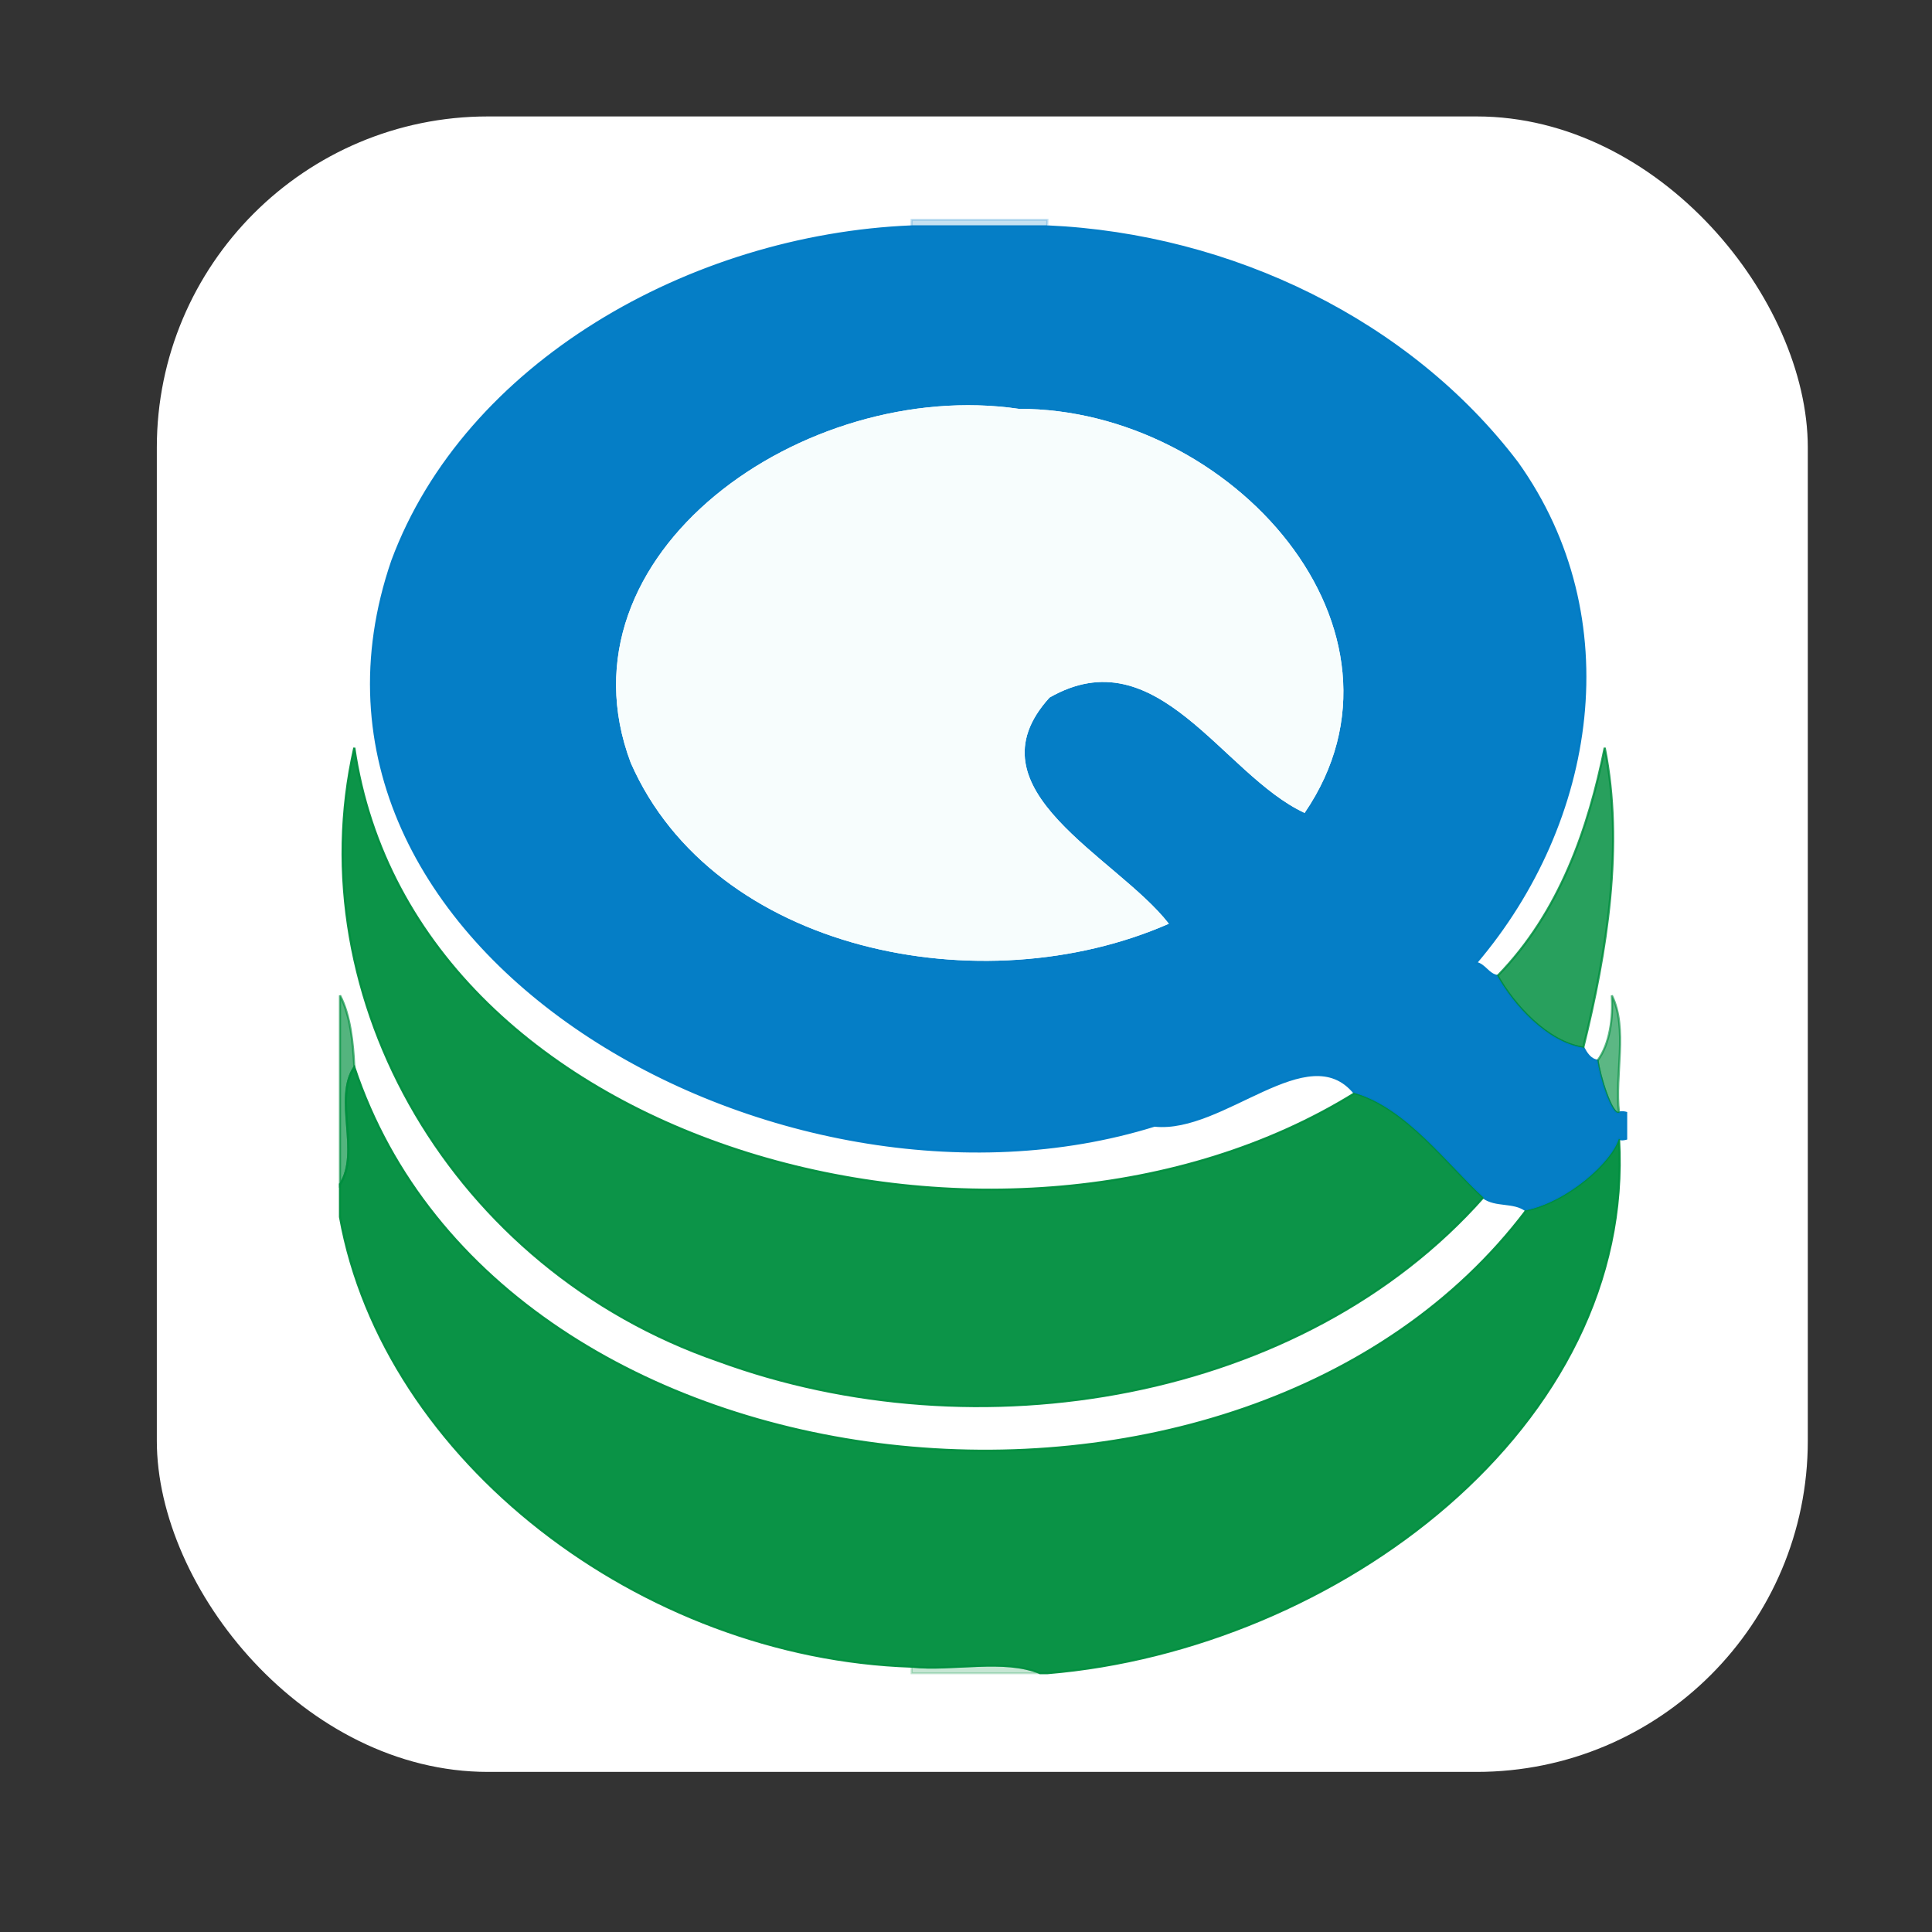 <?xml version="1.0" encoding="UTF-8" standalone="no"?>
<!-- Created with Inkscape (http://www.inkscape.org/) -->

<svg
   width="1024"
   height="1024"
   viewBox="0 0 270.933 270.933"
   version="1.1"
   id="svg1"
   inkscape:export-filename="qStudio-rrect1.png"
   inkscape:export-xdpi="241.94"
   inkscape:export-ydpi="241.94"
   inkscape:version="1.3.2 (091e20e, 2023-11-25)"
   sodipodi:docname="qStudio-in-rrect.svg"
   xmlns:inkscape="http://www.inkscape.org/namespaces/inkscape"
   xmlns:sodipodi="http://sodipodi.sourceforge.net/DTD/sodipodi-0.dtd"
   xmlns="http://www.w3.org/2000/svg"
   xmlns:svg="http://www.w3.org/2000/svg">
  <rect x="0" y="0" width="270.933" height="270.933" fill="#333333" stroke="none"/>
  <sodipodi:namedview
     id="namedview1"
     pagecolor="#ffffff"
     bordercolor="#666666"
     borderopacity="1.0"
     inkscape:showpageshadow="2"
     inkscape:pageopacity="0.0"
     inkscape:pagecheckerboard="0"
     inkscape:deskcolor="#d1d1d1"
     inkscape:document-units="mm"
     inkscape:zoom="0.4204826"
     inkscape:cx="367.43494"
     inkscape:cy="529.15388"
     inkscape:window-width="1496"
     inkscape:window-height="680"
     inkscape:window-x="6"
     inkscape:window-y="118"
     inkscape:window-maximized="0"
     inkscape:current-layer="layer1" />
  <defs
     id="defs1" />
  <g
     inkscape:label="Layer 1"
     inkscape:groupmode="layer"
     id="layer1">
    <rect
       style="fill:#ffffff;fill-opacity:1;stroke:none;stroke-width:1.26;stroke-miterlimit:10;stroke-opacity:1"
       id="rect1"
       width="231.524"
       height="232.153"
       x="21.992"
       y="16.329"
       ry="46.436" />
    <g
       id="g28"
       transform="matrix(1.002,0,0,0.914,47.681,30.827)">
      <g
         fill="None"
         fill-opacity="0"
         stroke="#000002"
         stroke-opacity="0"
         stroke-width="0.3"
         id="g2">
        <path
           d="m 0,119 c 1.45,3.03 1.84,7.28 2,11 20.64,67.94 124.41,79.43 164,22 -1.77,-1.45 -4.22,-0.57 -6,-2 C 134.69,181.31 89.13,189.65 52.93,175.07 15.83,161 -5.97,119.58 2,81 c 8.33,62.28 91.73,85.81 140,53 -6.53,-8.76 -18.4,6.12 -28.01,4.99 C 61.45,156.9 -11.3,111.75 7.32,52.32 17.56,22.05 49.02,2.4 80,1 79.96,1 80,0 80,0 H 0 Z"
           id="path1" />
      </g>
      <g
         fill="None"
         fill-opacity="0"
         stroke="#007cc5"
         stroke-opacity="0.23"
         stroke-width="0.3"
         id="g3">
        <path
           d="m 80,1 c 6.33,0 12.67,0 19,0 -0.04,0 0,-1 0,-1 H 80 c 0,0 -0.04,1 0,1 z"
           id="path2" />
      </g>
      <g
         fill="None"
         fill-opacity="0"
         stroke="#000002"
         stroke-opacity="0"
         stroke-width="0.3"
         id="g4">
        <path
           d="m 99,1 c 25.82,1.26 50.74,14.59 65.75,36.25 15.51,23.8 11.04,55.1 -5.75,76.75 1.25,0.3 1.71,1.83 3,2 8.78,-9.85 12.75,-22.82 15,-35 2.73,14.89 0.29,31.44 -3,46 0.41,0.83 0.97,1.87 2,2 1.75,-2.62 2.18,-6.53 2,-10 2.27,5.09 0.38,12.16 1,18 0.39,-0.21 1,0 1,0 V 0 H 99 c 0,0 -0.04,1 0,1 z"
           id="path3" />
      </g>
      <g
         fill="None"
         fill-opacity="0"
         stroke="#007cc5"
         stroke-opacity="0.98"
         stroke-width="0.3"
         id="g5">
        <path
           d="m 142,134 c 7.24,2.27 13.06,11.07 18,16 1.78,1.43 4.23,0.55 6,2 5.89,-1.37 12,-7.41 13,-11 0.39,0.21 1,0 1,0 v -4 c 0,0 -0.61,-0.21 -1,0 -1.03,0.46 -2.74,-5.68 -3,-8 -1.03,-0.13 -1.59,-1.17 -2,-2 -5.09,-0.84 -9.8,-6.66 -12,-11 -1.29,-0.17 -1.75,-1.7 -3,-2 16.79,-21.65 21.26,-52.95 5.75,-76.75 C 149.74,15.59 124.82,2.26 99,1 92.67,1 86.33,1 80,1 49.02,2.4 17.56,22.05 7.32,52.32 -11.3,111.75 61.45,156.9 113.99,138.99 123.6,140.12 135.47,125.24 142,134 M 135,91 C 123.49,85.14 114.39,63.83 99.3,73.3 87.55,87.48 108.71,97.68 116,108 89.88,120.58 52.29,112.31 40.69,83.31 29.7,51.26 64.98,24.19 95,29 c 29.78,-0.05 57.46,33.96 40,62 z"
           id="path4" />
      </g>
      <g
         fill="None"
         fill-opacity="0"
         stroke="#f7fdfd"
         stroke-opacity="1"
         stroke-width="0.3"
         id="g6">
        <path
           d="M 135,91 C 152.46,62.96 124.78,28.95 95,29 64.98,24.19 29.7,51.26 40.69,83.31 52.29,112.31 89.88,120.58 116,108 108.71,97.68 87.55,87.48 99.3,73.3 114.39,63.83 123.49,85.14 135,91 Z"
           id="path5" />
      </g>
      <g
         fill="None"
         fill-opacity="0"
         stroke="#008f3f"
         stroke-opacity="0.95"
         stroke-width="0.3"
         id="g7">
        <path
           d="M 160,150 C 155.06,145.07 149.24,136.27 142,134 93.73,166.81 10.33,143.28 2,81 -5.97,119.58 15.83,161 52.93,175.07 89.13,189.65 134.69,181.31 160,150 Z"
           id="path6" />
      </g>
      <g
         fill="None"
         fill-opacity="0"
         stroke="#008f3f"
         stroke-opacity="0.84"
         stroke-width="0.3"
         id="g8">
        <path
           d="m 162,116 c 2.2,4.34 6.91,10.16 12,11 3.29,-14.56 5.73,-31.11 3,-46 -2.25,12.18 -6.22,25.15 -15,35 z"
           id="path7" />
      </g>
      <g
         fill="None"
         fill-opacity="0"
         stroke="#008f3f"
         stroke-opacity="0.67"
         stroke-width="0.3"
         id="g9">
        <path
           d="M 0,148 C 2.92,143.08 -0.93,134.85 2,130 1.84,126.28 1.45,122.03 0,119 Z"
           id="path8" />
      </g>
      <g
         fill="None"
         fill-opacity="0"
         stroke="#008f3f"
         stroke-opacity="0.64"
         stroke-width="0.3"
         id="g10">
        <path
           d="m 176,129 c 0.26,2.32 1.97,8.46 3,8 -0.62,-5.84 1.27,-12.91 -1,-18 0.18,3.47 -0.25,7.38 -2,10 z"
           id="path9" />
      </g>
      <g
         fill="None"
         fill-opacity="0"
         stroke="#008f3f"
         stroke-opacity="0.96"
         stroke-width="0.3"
         id="g11">
        <path
           d="m 0,148 v 5 c 6.14,37.35 42.13,67.64 80,69 5.83,0.66 12.99,-1.32 18,1 h 1 c 40.42,-3.67 82.33,-37.86 80,-82 -1,3.59 -7.11,9.63 -13,11 -39.59,57.43 -143.36,45.94 -164,-22 -2.93,4.85 0.92,13.08 -2,18 z"
           id="path10" />
      </g>
      <g
         fill="None"
         fill-opacity="0"
         stroke="#000002"
         stroke-opacity="0"
         stroke-width="0.3"
         id="g12">
        <path
           d="m 99,223 h 81 v -82 c 0,0 -0.61,0.21 -1,0 2.33,44.14 -39.58,78.33 -80,82 z"
           id="path11" />
      </g>
      <g
         fill="None"
         fill-opacity="0"
         stroke="#000002"
         stroke-opacity="0"
         stroke-width="0.3"
         id="g13">
        <path
           d="m 0,223 h 80 c 0,-0.5 0,-1 0,-1 C 42.13,220.64 6.14,190.35 0,153 Z"
           id="path12" />
      </g>
      <g
         fill="None"
         fill-opacity="0"
         stroke="#008f3f"
         stroke-opacity="0.23"
         stroke-width="0.3"
         id="g14">
        <path
           d="m 80,223 h 18 c -5.01,-2.32 -12.17,-0.34 -18,-1 0,0 0,0.5 0,1 z"
           id="path13" />
      </g>
      <g
         fill="#000002"
         fill-opacity="0"
         stroke="None"
         id="g15">
        <path
           d="m 0,119 c 1.45,3.03 1.84,7.28 2,11 20.64,67.94 124.41,79.43 164,22 -1.77,-1.45 -4.22,-0.57 -6,-2 C 134.69,181.31 89.13,189.65 52.93,175.07 15.83,161 -5.97,119.58 2,81 c 8.33,62.28 91.73,85.81 140,53 -6.53,-8.76 -18.4,6.12 -28.01,4.99 C 61.45,156.9 -11.3,111.75 7.32,52.32 17.56,22.05 49.02,2.4 80,1 79.96,1 80,0 80,0 H 0 Z"
           id="path14" />
      </g>
      <g
         fill="#007cc5"
         fill-opacity="0.23"
         stroke="None"
         id="g16">
        <path
           d="m 80,1 c 6.33,0 12.67,0 19,0 -0.04,0 0,-1 0,-1 H 80 c 0,0 -0.04,1 0,1 z"
           id="path15" />
      </g>
      <g
         fill="#000002"
         fill-opacity="0"
         stroke="None"
         id="g17">
        <path
           d="m 99,1 c 25.82,1.26 50.74,14.59 65.75,36.25 15.51,23.8 11.04,55.1 -5.75,76.75 1.25,0.3 1.71,1.83 3,2 8.78,-9.85 12.75,-22.82 15,-35 2.73,14.89 0.29,31.44 -3,46 0.41,0.83 0.97,1.87 2,2 1.75,-2.62 2.18,-6.53 2,-10 2.27,5.09 0.38,12.16 1,18 0.39,-0.21 1,0 1,0 V 0 H 99 c 0,0 -0.04,1 0,1 z"
           id="path16" />
      </g>
      <g
         fill="#007cc5"
         fill-opacity="0.98"
         stroke="None"
         id="g18">
        <path
           d="m 142,134 c 7.24,2.27 13.06,11.07 18,16 1.78,1.43 4.23,0.55 6,2 5.89,-1.37 12,-7.41 13,-11 0.39,0.21 1,0 1,0 v -4 c 0,0 -0.61,-0.21 -1,0 -1.03,0.46 -2.74,-5.68 -3,-8 -1.03,-0.13 -1.59,-1.17 -2,-2 -5.09,-0.84 -9.8,-6.66 -12,-11 -1.29,-0.17 -1.75,-1.7 -3,-2 16.79,-21.65 21.26,-52.95 5.75,-76.75 C 149.74,15.59 124.82,2.26 99,1 92.67,1 86.33,1 80,1 49.02,2.4 17.56,22.05 7.32,52.32 -11.3,111.75 61.45,156.9 113.99,138.99 123.6,140.12 135.47,125.24 142,134 M 135,91 C 123.49,85.14 114.39,63.83 99.3,73.3 87.55,87.48 108.71,97.68 116,108 89.88,120.58 52.29,112.31 40.69,83.31 29.7,51.26 64.98,24.19 95,29 c 29.78,-0.05 57.46,33.96 40,62 z"
           id="path17" />
      </g>
      <g
         fill="#f7fdfd"
         fill-opacity="1"
         stroke="None"
         id="g19">
        <path
           d="M 135,91 C 152.46,62.96 124.78,28.95 95,29 64.98,24.19 29.7,51.26 40.69,83.31 52.29,112.31 89.88,120.58 116,108 108.71,97.68 87.55,87.48 99.3,73.3 114.39,63.83 123.49,85.14 135,91 Z"
           id="path18" />
      </g>
      <g
         fill="#008f3f"
         fill-opacity="0.95"
         stroke="None"
         id="g20">
        <path
           d="M 160,150 C 155.06,145.07 149.24,136.27 142,134 93.73,166.81 10.33,143.28 2,81 -5.97,119.58 15.83,161 52.93,175.07 89.13,189.65 134.69,181.31 160,150 Z"
           id="path19" />
      </g>
      <g
         fill="#008f3f"
         fill-opacity="0.84"
         stroke="None"
         id="g21">
        <path
           d="m 162,116 c 2.2,4.34 6.91,10.16 12,11 3.29,-14.56 5.73,-31.11 3,-46 -2.25,12.18 -6.22,25.15 -15,35 z"
           id="path20" />
      </g>
      <g
         fill="#008f3f"
         fill-opacity="0.67"
         stroke="None"
         id="g22">
        <path
           d="M 0,148 C 2.92,143.08 -0.93,134.85 2,130 1.84,126.28 1.45,122.03 0,119 Z"
           id="path21" />
      </g>
      <g
         fill="#008f3f"
         fill-opacity="0.64"
         stroke="None"
         id="g23">
        <path
           d="m 176,129 c 0.26,2.32 1.97,8.46 3,8 -0.62,-5.84 1.27,-12.91 -1,-18 0.18,3.47 -0.25,7.38 -2,10 z"
           id="path22" />
      </g>
      <g
         fill="#008f3f"
         fill-opacity="0.96"
         stroke="None"
         id="g24">
        <path
           d="m 0,148 v 5 c 6.14,37.35 42.13,67.64 80,69 5.83,0.66 12.99,-1.32 18,1 h 1 c 40.42,-3.67 82.33,-37.86 80,-82 -1,3.59 -7.11,9.63 -13,11 -39.59,57.43 -143.36,45.94 -164,-22 -2.93,4.85 0.92,13.08 -2,18 z"
           id="path23" />
      </g>
      <g
         fill="#000002"
         fill-opacity="0"
         stroke="None"
         id="g25">
        <path
           d="m 99,223 h 81 v -82 c 0,0 -0.61,0.21 -1,0 2.33,44.14 -39.58,78.33 -80,82 z"
           id="path24" />
      </g>
      <g
         fill="#000002"
         fill-opacity="0"
         stroke="None"
         id="g26">
        <path
           d="m 0,223 h 80 c 0,-0.5 0,-1 0,-1 C 42.13,220.64 6.14,190.35 0,153 Z"
           id="path25" />
      </g>
      <g
         fill="#008f3f"
         fill-opacity="0.23"
         stroke="None"
         id="g27">
        <path
           d="m 80,223 h 18 c -5.01,-2.32 -12.17,-0.34 -18,-1 0,0 0,0.5 0,1 z"
           id="path26" />
      </g>
    </g>
  </g>
</svg>
